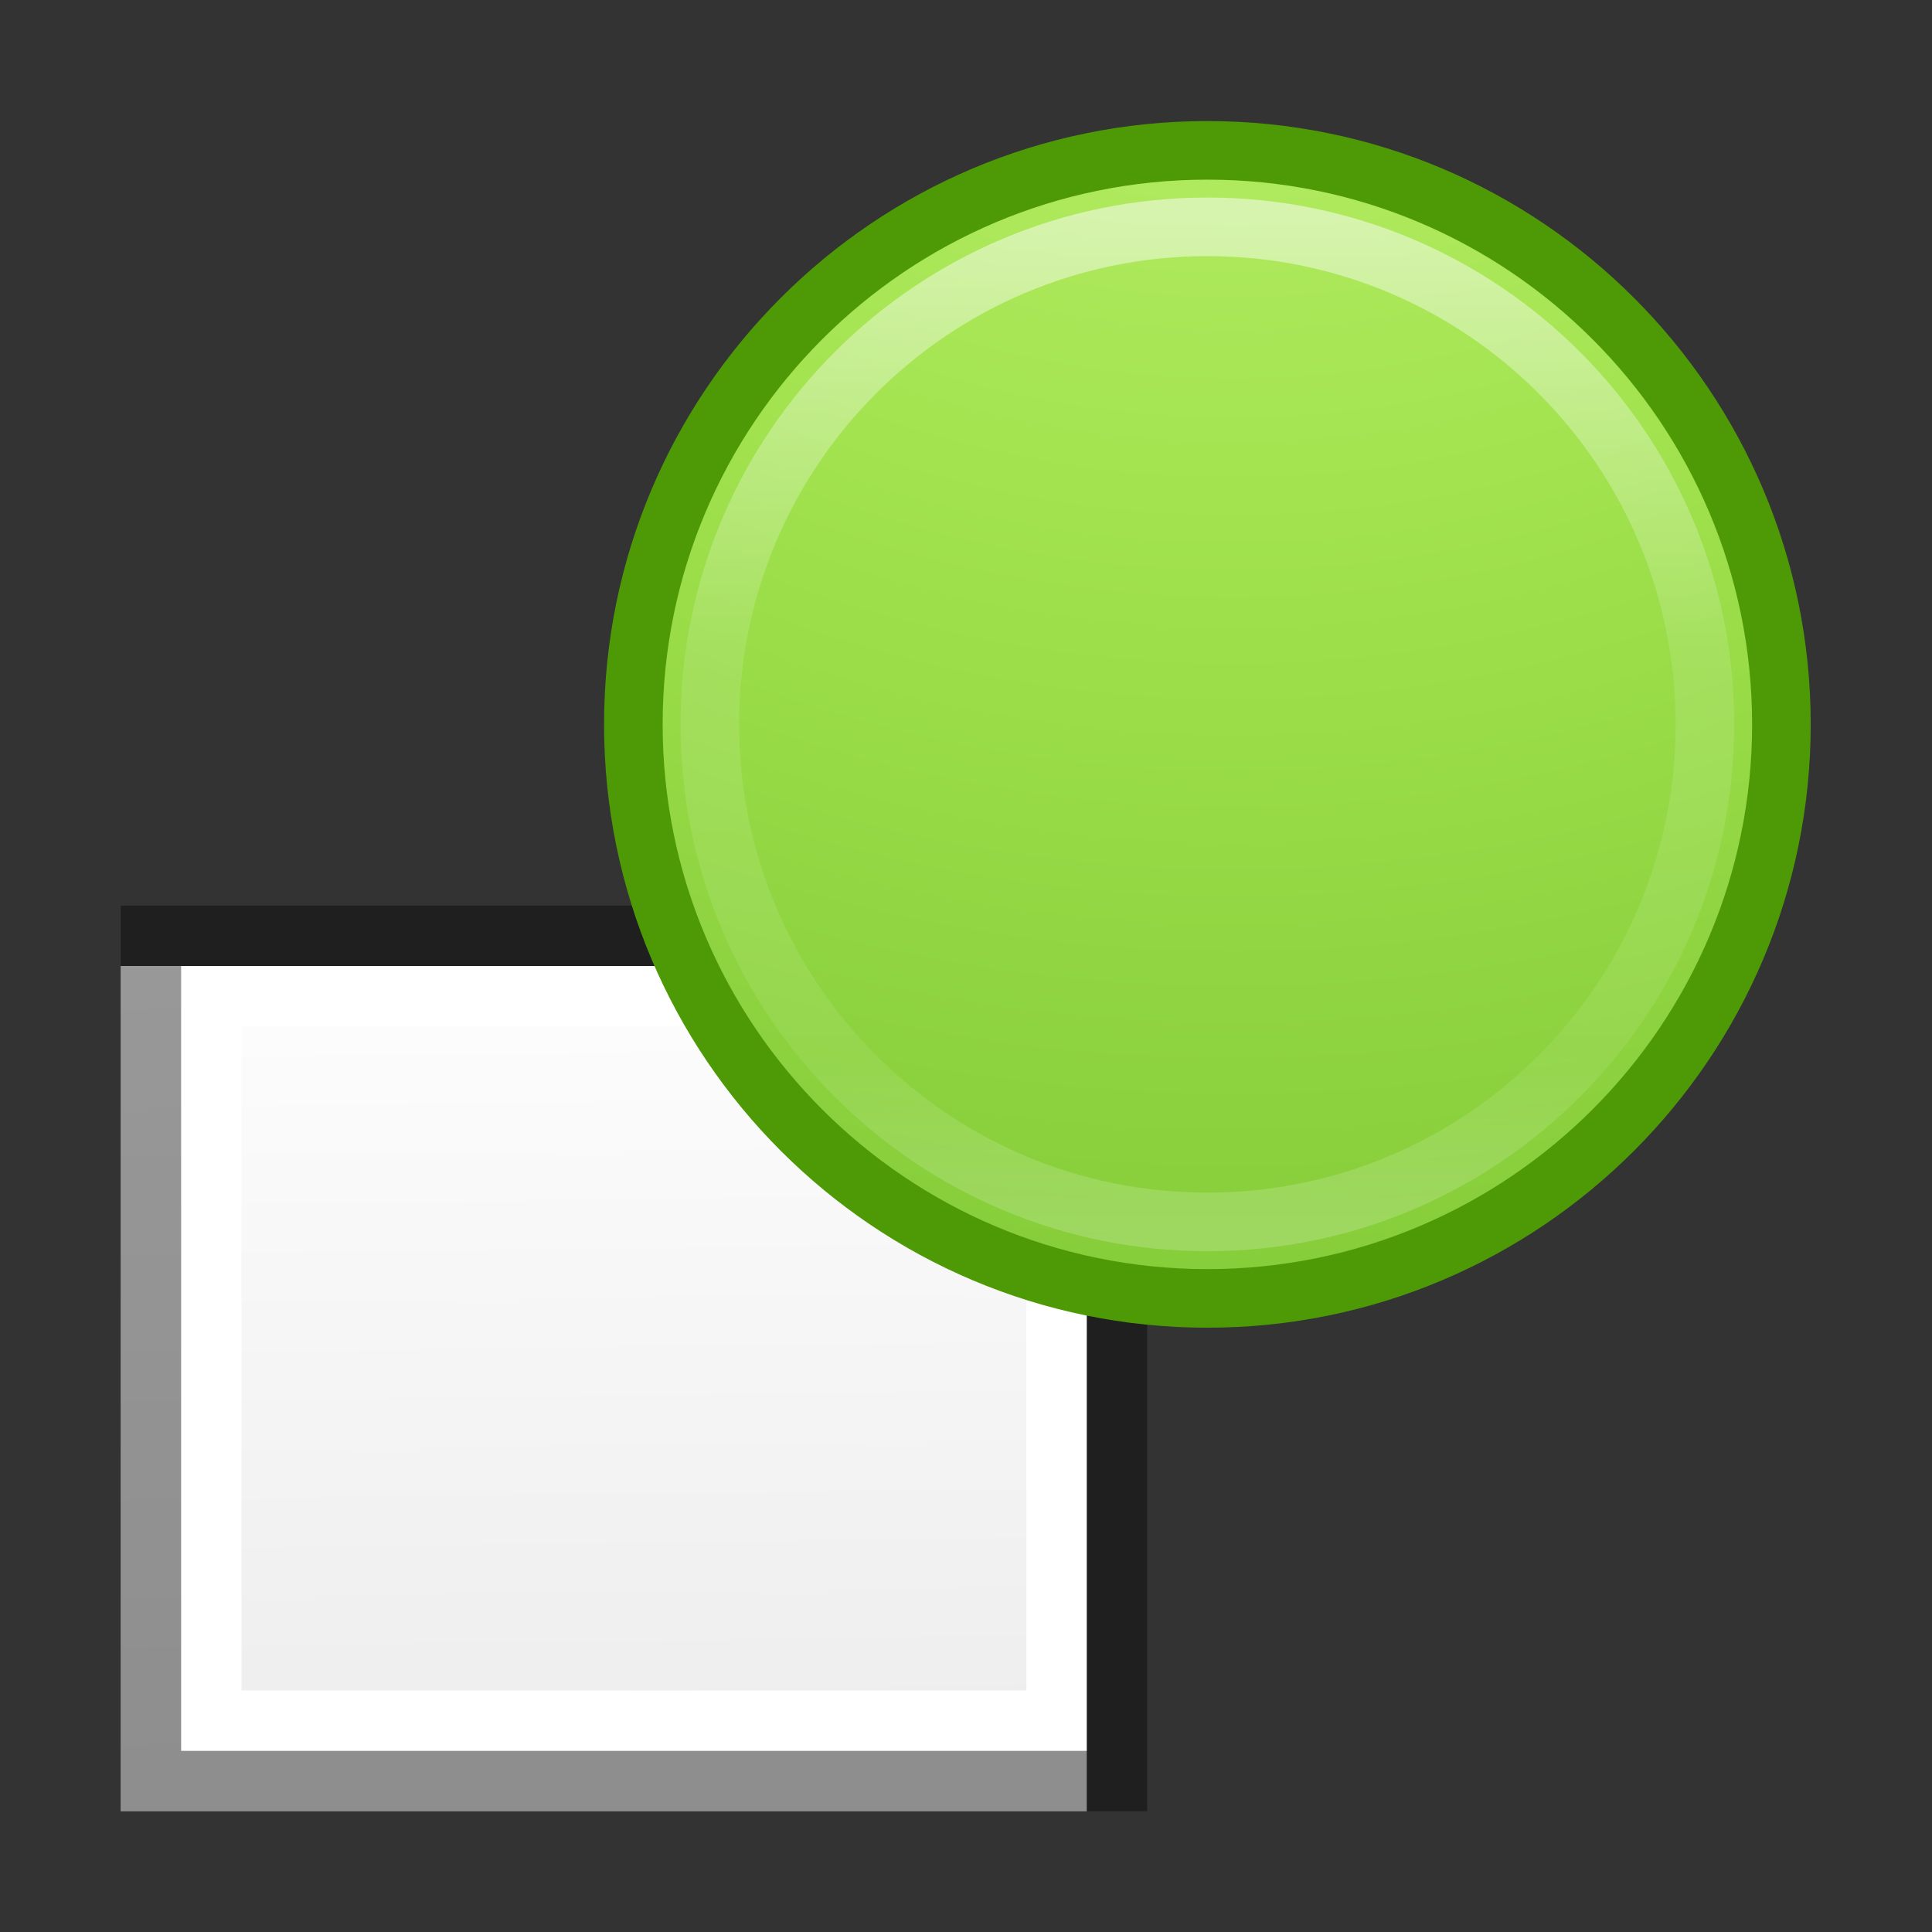<svg height="32" width="32" xmlns="http://www.w3.org/2000/svg" xmlns:xlink="http://www.w3.org/1999/xlink"><rect width="100%" height="100%" fill="#333333" stroke="none"/><radialGradient id="a" cx="-14.891" cy="11.546" gradientTransform="matrix(0 2.507 -2.6 0 38.355 29.375)" gradientUnits="userSpaceOnUse" r="20"><stop offset="0" stop-color="#cdf87e"/><stop offset=".262" stop-color="#a2e34f"/><stop offset=".661" stop-color="#68b723"/><stop offset="1" stop-color="#1d7e0d"/></radialGradient><linearGradient id="b" gradientUnits="userSpaceOnUse" x1="7.498" x2="7.498" y1="1.561" y2="14.507"><stop offset="0" stop-color="#fff"/><stop offset=".424" stop-color="#fff" stop-opacity=".235"/><stop offset=".821" stop-color="#fff" stop-opacity=".157"/><stop offset="1" stop-color="#fff" stop-opacity=".392"/></linearGradient><linearGradient id="c" gradientUnits="userSpaceOnUse" x1="-.177" x2="0" y1="14.711" y2="29.333"><stop offset="0" stop-color="#fff"/><stop offset="1" stop-color="#ededed"/></linearGradient><path d="m2 16h16v14h-16z" fill="url(#c)"/><path d="m3 16v13h15v-13zm1 1h13v11h-13z" fill="#fff"/><path d="m2 15v15h17v-15zm1 1h15v13h-15z" opacity=".4"/><g stroke-width=".743"><path d="m8 .72c-4.018 0-7.28 3.26-7.28 7.28 0 4.018 3.262 7.28 7.28 7.28s7.28-3.262 7.28-7.28-3.26-7.28-7.28-7.28z" fill="url(#a)" stroke="#4e9a06" transform="matrix(1.306 0 0 1.306 9.55 1.55)"/><path d="m14.31 8c0 3.485-2.825 6.31-6.31 6.31s-6.31-2.825-6.31-6.31 2.825-6.31 6.31-6.31 6.31 2.825 6.31 6.31z" fill="none" opacity=".5" stroke="url(#b)" stroke-linecap="round" stroke-linejoin="round" transform="matrix(1.306 0 0 1.306 9.55 1.55)"/></g></svg>